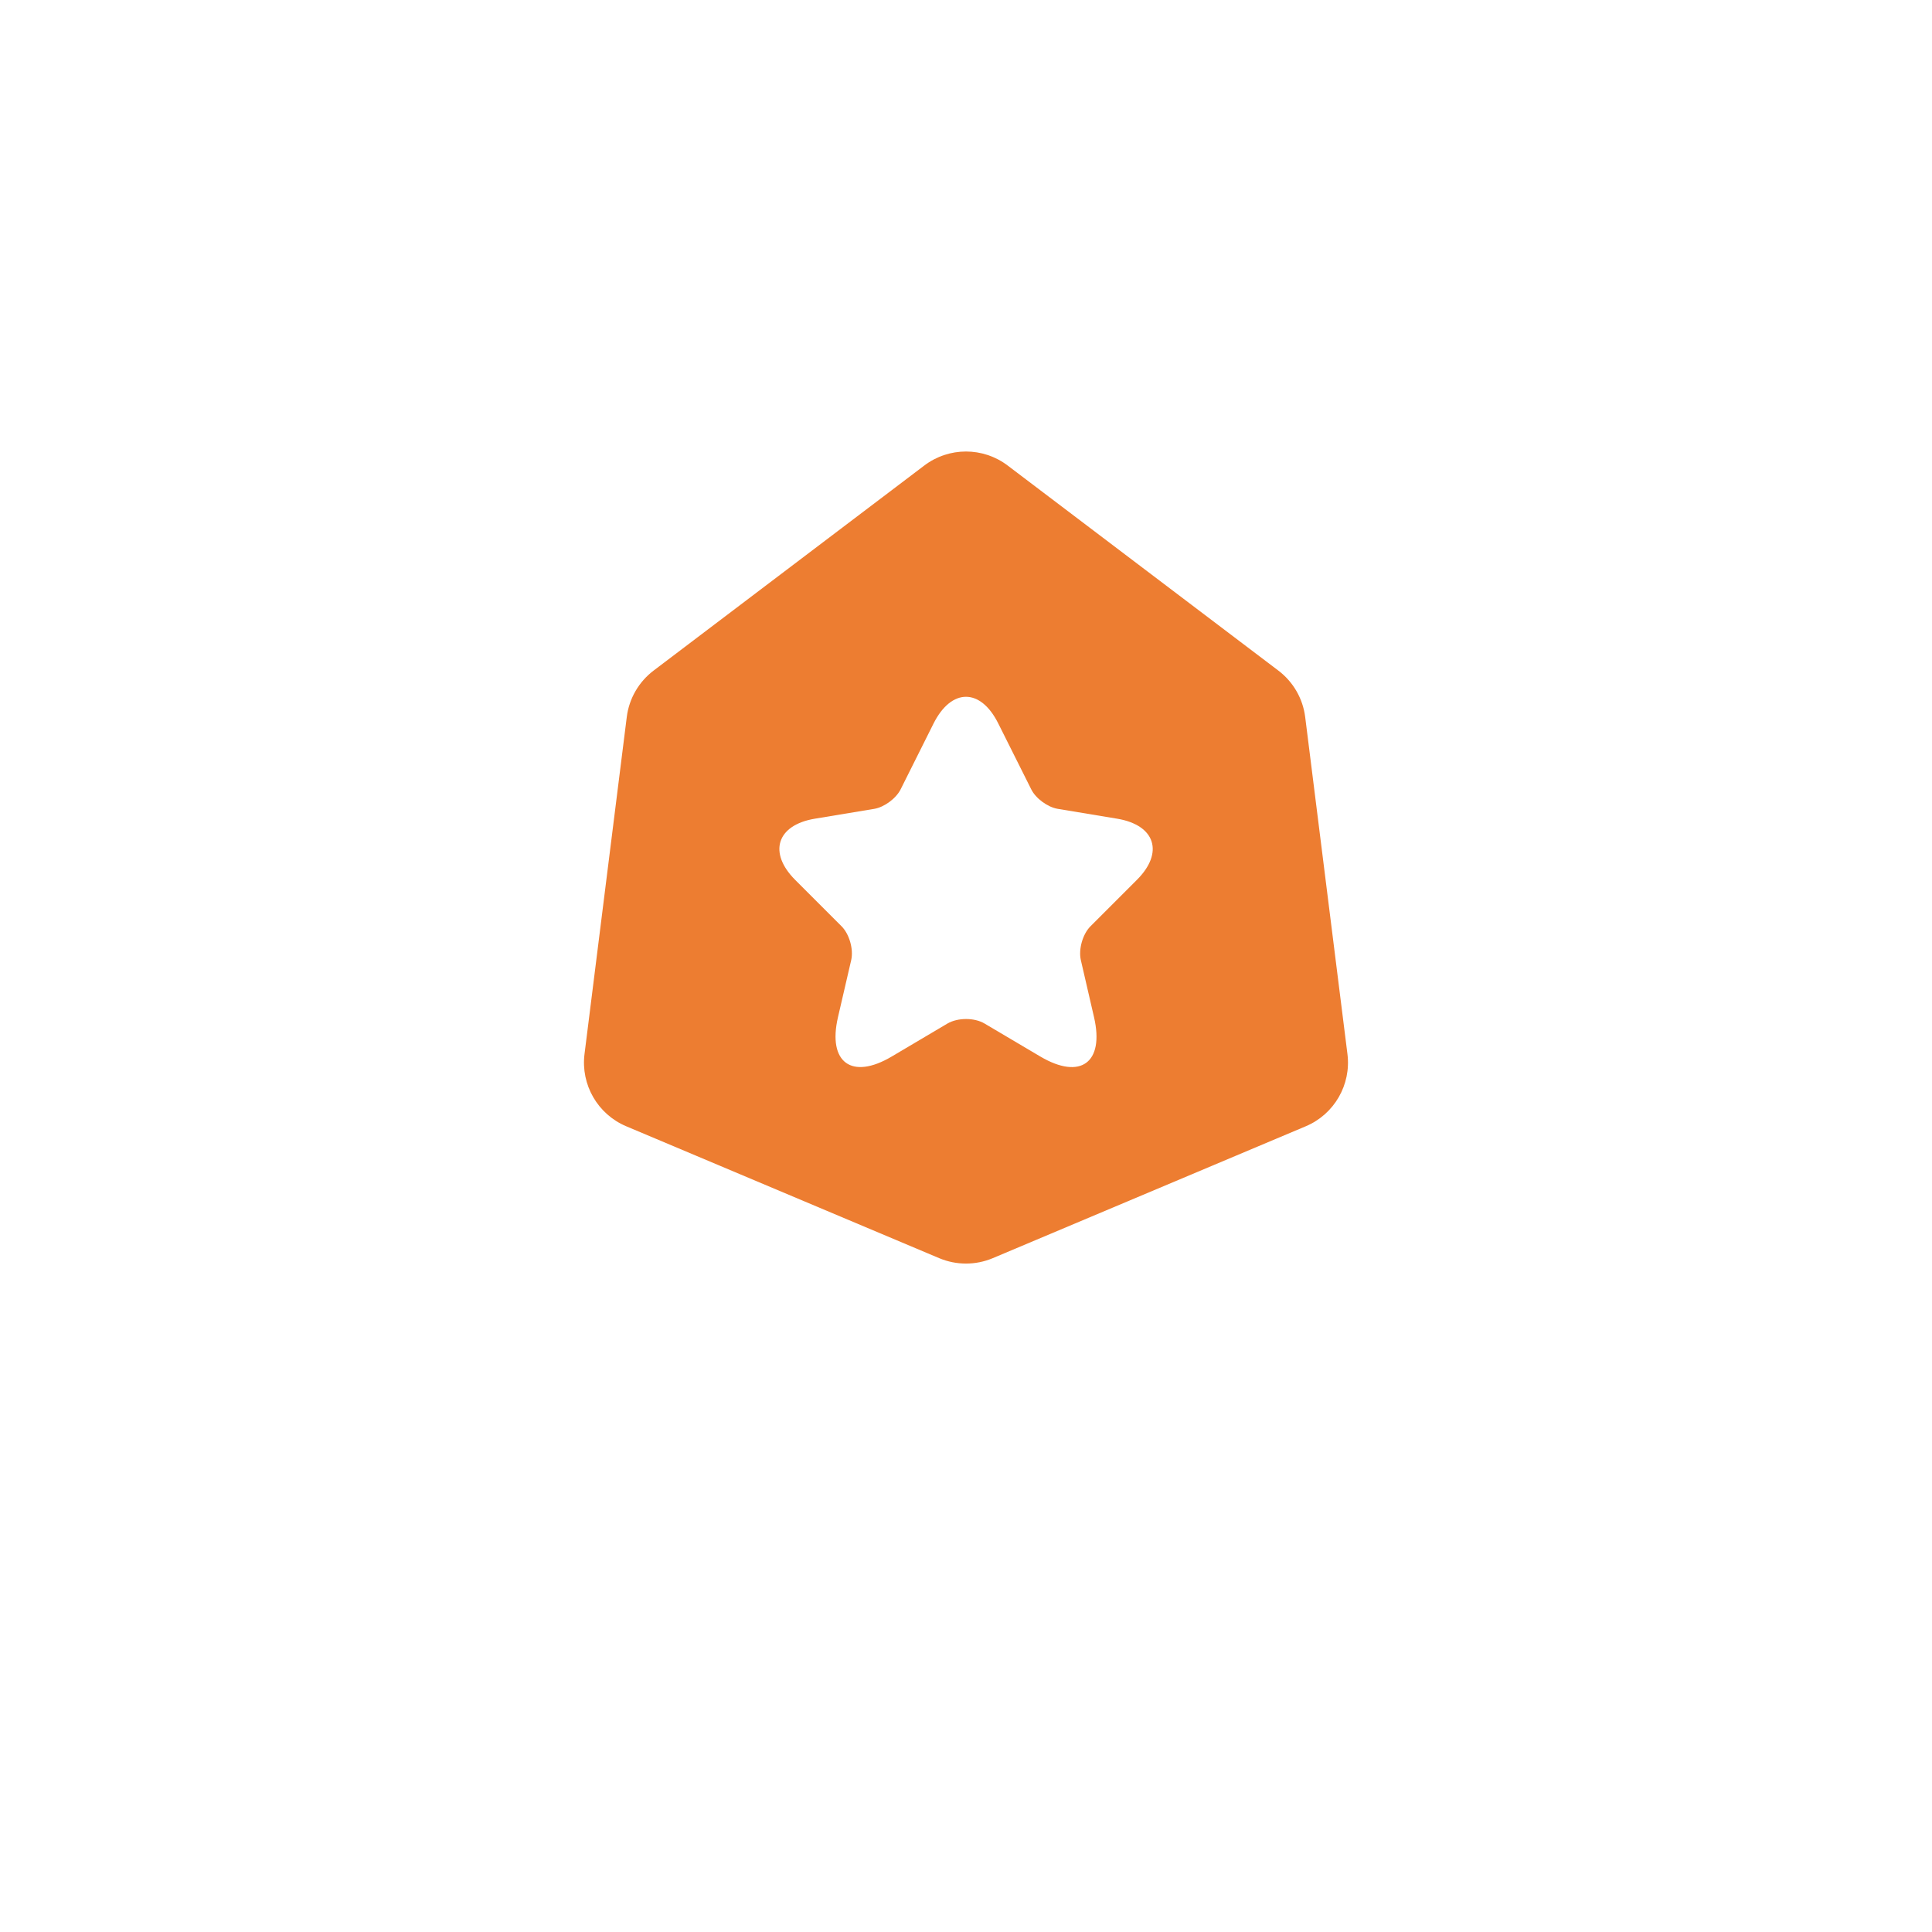 <svg width="46" height="46" viewBox="0 0 46 46" fill="none" xmlns="http://www.w3.org/2000/svg">
<g filter="url(#filter0_d_911_19875)">
<circle cx="23" cy="21" r="16" fill="white"/>
</g>
<path d="M22.007 11.084C22.594 10.639 23.405 10.639 23.992 11.084L30.438 15.967C30.791 16.235 31.021 16.633 31.076 17.073L32.082 25.096C32.174 25.827 31.768 26.53 31.09 26.816L23.638 29.956C23.23 30.128 22.77 30.128 22.361 29.956L14.91 26.816C14.231 26.53 13.825 25.827 13.917 25.096L14.923 17.073C14.978 16.633 15.208 16.235 15.561 15.967L22.007 11.084Z" fill="#ED7D31"/>
<path d="M23.769 17.227L24.552 18.791C24.658 19.009 24.943 19.218 25.183 19.258L26.6 19.493C27.507 19.644 27.72 20.302 27.067 20.951L25.965 22.053C25.778 22.24 25.676 22.6 25.734 22.858L26.049 24.222C26.298 25.302 25.725 25.72 24.769 25.155L23.44 24.369C23.2 24.227 22.805 24.227 22.56 24.369L21.232 25.155C20.28 25.72 19.703 25.298 19.951 24.222L20.267 22.858C20.325 22.6 20.223 22.24 20.036 22.053L18.934 20.951C18.285 20.302 18.494 19.644 19.4 19.493L20.818 19.258C21.054 19.218 21.338 19.009 21.445 18.791L22.227 17.227C22.654 16.378 23.347 16.378 23.769 17.227Z" fill="white"/>
<defs>
<filter id="filter0_d_911_19875" x="0.25" y="0.5" width="45.5" height="45.5" filterUnits="userSpaceOnUse" color-interpolation-filters="sRGB">
<feFlood flood-opacity="0" result="BackgroundImageFix"/>
<feColorMatrix in="SourceAlpha" type="matrix" values="0 0 0 0 0 0 0 0 0 0 0 0 0 0 0 0 0 0 127 0" result="hardAlpha"/>
<feOffset dy="2.25"/>
<feGaussianBlur stdDeviation="3.375"/>
<feComposite in2="hardAlpha" operator="out"/>
<feColorMatrix type="matrix" values="0 0 0 0 0.888 0 0 0 0 0.888 0 0 0 0 0.888 0 0 0 0.6 0"/>
<feBlend mode="normal" in2="BackgroundImageFix" result="effect1_dropShadow_911_19875"/>
<feBlend mode="normal" in="SourceGraphic" in2="effect1_dropShadow_911_19875" result="shape"/>
</filter>
</defs>
</svg>
